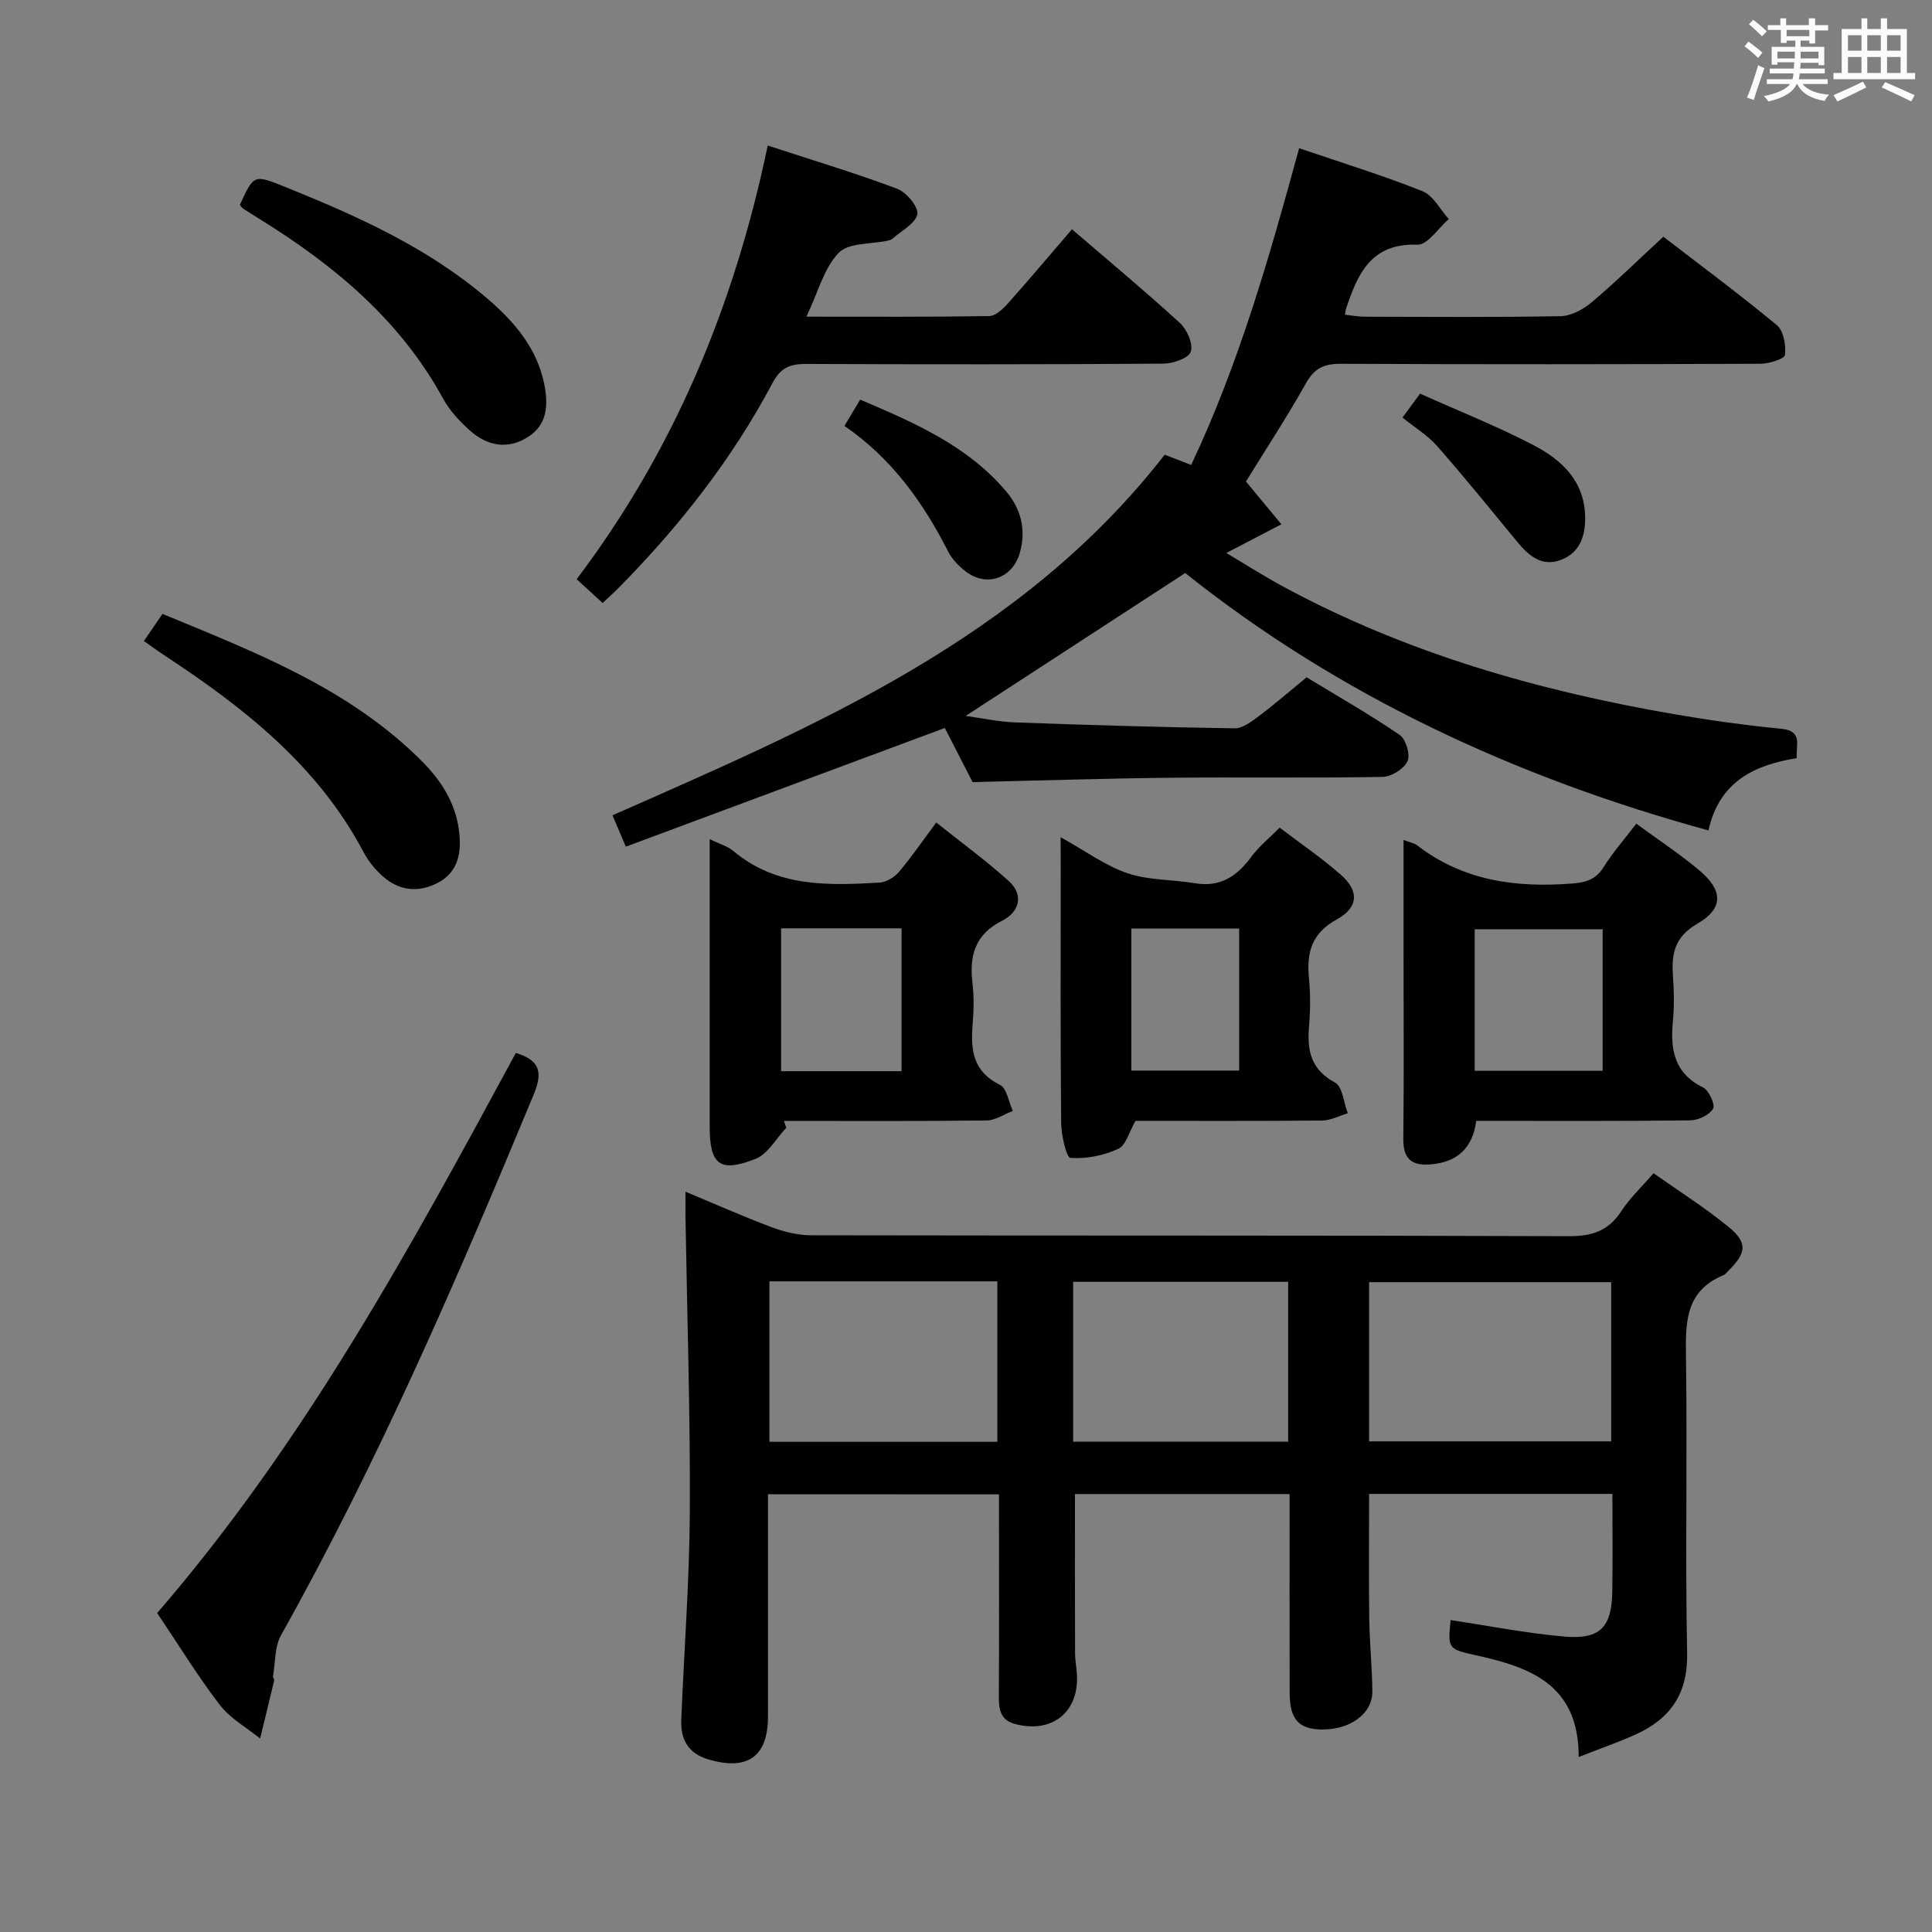 <svg enable-background="new 0 0 400 400" viewBox="0 0 400 400" xmlns="http://www.w3.org/2000/svg"><rect x="0" y="0" width="400" height="400" fill="#808080" stroke="none"/><path d="m361.2 9.6.8-1c.9.7 1.9 1.4 2.9 2.3l-.9 1.1c-1-1-2-1.8-2.8-2.4zm.5 10.6c.9-2.1 1.6-4.3 2.3-6.7.4.2.8.4 1.3.6-.7 2.1-1.5 4.3-2.2 6.6zm.4-15.2.9-.9c1 .8 2 1.6 2.8 2.4l-1 1c-.9-.9-1.8-1.7-2.7-2.5zm12.5-1.2h1.2v1.4h2.7v1.1h-2.7v2.7h-1.2v-.6h-1.8v1.3h4.9v3.8h-1.2v-.5h-3.7c0 .4-.1.9-.1 1.2h5.1v1h-5.2c0 .5-.1.9-.2 1.2h6v1h-5.2c1.1 1.3 2.9 2 5.5 2.2-.4.4-.7.8-.9 1.3-2.9-.5-4.8-1.6-5.7-3.5h-.1c-.8 1.7-2.7 2.9-5.9 3.6-.2-.4-.6-.8-.9-1.1 2.8-.6 4.6-1.4 5.4-2.5h-4.8v-1h5.3c.1-.3.2-.7.2-1.2h-4.9v-1h5c0-.4 0-.8.1-1.3h-3.5v.5h-1.2v-3.7h4.9v-1.3h-1.8v.5h-1.2v-2.7h-2.7v-1h2.6v-1.4h1.2v1.4h4.7v-1.4zm-6.6 8.3h3.6c0-.4 0-.9 0-1.4h-3.6zm1.9-4.6h4.7v-1.3h-4.7zm6.6 3.2h-3.7v1.4h3.7z" fill="#fbfafc"/><path d="m385.3 3.8h1.3v2.2h2.8v-2.2h1.3v2.2h4.1v9.1h1.7v1.3h-16.9v-1.3h1.7v-9.1h4.1v-2.2zm.4 13.1.7 1.2c-1.8.9-3.8 1.9-6 2.9-.2-.4-.5-.8-.8-1.3 2.3-1 4.3-1.9 6.1-2.8zm-3.1-6.4h2.8v-3.2h-2.8zm0 4.6h2.8v-3.3h-2.8zm4-4.6h2.8v-3.2h-2.8zm0 4.6h2.8v-3.3h-2.8zm3.7 1.9c2.1.9 4.1 1.8 6.1 2.7l-.7 1.3c-2.2-1.1-4.2-2-6.1-2.9zm3.2-9.7h-2.8v3.2h2.8v-3.1zm-2.8 7.8h2.8v-3.3h-2.8z" fill="#fbfafc"/><g fill="#010000"><path d="m159 309.37c0 15.47.01 30.76 0 46.04-.01 8.27-4.21 11.24-12.3 8.87-4.23-1.24-5.82-4.16-5.65-8.24.59-14.44 1.7-28.88 1.77-43.33.1-20.13-.56-40.27-.89-60.41-.03-1.64 0-3.29 0-5.57 6.24 2.6 11.96 5.15 17.81 7.34 2.57.96 5.41 1.67 8.13 1.68 52.31.1 104.62 0 156.93.19 4.8.02 8.18-1.07 10.84-5.14 1.79-2.74 4.24-5.04 6.71-7.9 5.35 3.79 10.68 7.15 15.53 11.12 3.97 3.25 3.71 5.34.04 9.01-.35.35-.68.81-1.12.99-8.06 3.34-7.83 10.07-7.73 17.29.29 20.32-.17 40.65.23 60.97.17 8.41-3.48 13.57-10.65 16.82-3.58 1.62-7.31 2.91-11.8 4.67.03-15.1-10.16-18.64-21.49-21.11-5.62-1.22-5.58-1.43-5.03-7.24 7.79 1.17 15.55 2.7 23.38 3.4 7.58.68 9.98-1.85 10.1-9.36.1-6.62.02-13.25.02-20.16-17.05 0-33.61 0-50.37 0 0 8.74-.08 17.34.03 25.94.07 4.98.6 9.96.64 14.94.04 4.67-4.71 8.05-10.69 7.89-4.59-.12-6.41-2.18-6.43-7.53-.04-13.63-.01-27.27-.01-41.21-15.05 0-29.77 0-44.44 0 0 11.07-.02 22.01.02 32.94.01 1.65.37 3.3.41 4.95.16 7.51-5.37 11.67-12.78 9.73-3.13-.82-3.43-3.07-3.41-5.78.07-11.99.03-23.99.03-35.98 0-1.81 0-3.62 0-5.8-15.92-.02-31.49-.02-47.83-.02zm174.58-43.91c-17.13 0-33.68 0-50.12 0v32.96h50.12c0-11.18 0-21.94 0-32.96zm-174.28-.17v33.22h47.19c0-11.21 0-22.1 0-33.22-15.78 0-31.23 0-47.19 0zm62.88 33.19h44.52c0-11.23 0-22.11 0-33.09-14.98 0-29.66 0-44.52 0z"/><path d="m257.96 99.69c2.83 3.41 5.08 6.13 7.34 8.86-3.72 1.93-7.43 3.87-11.41 5.94 3.58 2.12 7.7 4.76 11.99 7.07 25.29 13.64 52.51 21.43 80.66 26.29 7.36 1.27 14.78 2.31 22.21 3.03 4.51.44 3.09 3.25 3.24 6.09-8.86 1.42-16.07 4.93-18.27 14.96-40.04-10.97-76.62-28-108.33-53.29-15.31 9.96-30.2 19.65-45.45 29.58 3.41.47 6.83 1.23 10.27 1.35 15.13.55 30.27 1 45.41 1.22 1.7.02 3.59-1.47 5.12-2.61 3.19-2.39 6.2-5.02 9.78-7.95 6.4 3.89 13 7.65 19.26 11.92 1.29.88 2.25 4.09 1.64 5.43-.73 1.59-3.31 3.23-5.12 3.27-14.83.26-29.66.03-44.49.18-13.28.14-26.55.58-40.45.9-1.71-3.33-3.81-7.44-5.74-11.21-22.04 8.2-43.91 16.33-66.05 24.57-1.08-2.54-1.84-4.33-2.76-6.49 42.2-18.61 84.66-36.54 114.33-74.66 1.48.57 3.27 1.26 5.48 2.12 9.87-20.9 16.16-42.88 22.35-65.57 8.78 2.99 17.29 5.61 25.54 8.89 2.23.89 3.65 3.8 5.44 5.78-2.16 1.86-4.38 5.37-6.47 5.3-9.7-.36-12.43 6.14-14.83 13.38-.05.16-.06.33-.19 1.12 1.39.15 2.76.41 4.12.41 13.5.03 27 .14 40.49-.11 2.16-.04 4.65-1.35 6.38-2.8 4.95-4.17 9.59-8.72 14.93-13.65 7.35 5.66 15.59 11.77 23.49 18.3 1.4 1.16 1.92 4.16 1.69 6.17-.1.82-3.28 1.83-5.06 1.83-29 .12-57.99.14-86.99.01-3.39-.01-5.38.93-7.1 3.99-4.09 7.25-8.64 14.21-12.45 20.38z"/><path d="m166.96 65.56c13.27 0 25.56.08 37.84-.12 1.32-.02 2.85-1.47 3.87-2.62 4.41-4.93 8.67-10 13.27-15.35 7.63 6.56 15.15 12.81 22.35 19.4 1.47 1.35 2.78 4.34 2.25 5.95-.44 1.34-3.68 2.46-5.69 2.47-24.64.17-49.28.16-73.91.06-3.29-.01-5.27.69-7 3.95-8.31 15.67-19.17 29.52-31.6 42.15-1.15 1.17-2.37 2.26-3.57 3.39-1.85-1.7-3.43-3.15-5.38-4.92 20.22-26.77 32.65-56.71 39.56-89.79 9.32 3.05 18.17 5.71 26.8 8.95 1.91.72 4.47 3.79 4.17 5.27-.39 1.95-3.29 3.41-5.13 5.06-.24.21-.59.33-.9.4-3.51.77-8.18.4-10.25 2.54-3.04 3.15-4.24 8.1-6.68 13.21z"/><path d="m338.78 170.53c4.48 3.29 8.91 6.22 12.97 9.6 5.03 4.19 5.13 7.95-.33 11.11-4.61 2.68-5.4 6.1-5.06 10.69.23 3.15.29 6.35-.01 9.49-.54 5.83.23 10.76 6.24 13.72 1.22.6 2.58 3.6 2.08 4.41-.8 1.31-3.06 2.39-4.72 2.41-14.66.18-29.31.1-44.31.1-.71 5.53-3.84 8.53-9.36 9.01-3.98.35-5.79-1.09-5.74-5.32.15-12.66.05-25.33.05-37.99 0-7.78 0-15.56 0-23.85 1.37.52 2.22.65 2.82 1.11 9.52 7.35 20.42 8.8 32.02 7.91 2.92-.22 4.94-.81 6.57-3.39 1.93-3.07 4.35-5.82 6.78-9.01zm-6.97 21.86c-9.14 0-17.82 0-26.49 0v29.31h26.49c0-9.87 0-19.44 0-29.31z"/><path d="m162.79 233.49c-2.09 2.21-3.78 5.41-6.34 6.43-7.46 2.95-9.52 1.22-9.52-6.73 0-17.99 0-35.97 0-53.96 0-1.61 0-3.22 0-5.49 2.05 1 3.7 1.44 4.89 2.44 8.96 7.54 19.62 7.17 30.29 6.55 1.4-.08 3.07-1.11 4.01-2.22 2.58-3.03 4.83-6.34 7.72-10.22 5.1 4.08 10.29 7.85 15.01 12.12 3.25 2.95 2.12 6.46-1.34 8.2-5.74 2.88-6.84 7.33-6.16 13.06.33 2.79.25 5.67.02 8.48-.44 5.26.1 9.74 5.66 12.46 1.42.7 1.8 3.54 2.66 5.4-1.81.69-3.62 1.95-5.44 1.97-13.98.17-27.97.09-41.95.09.16.47.32.94.49 1.42zm23.87-11.71c0-10.09 0-19.79 0-29.58-8.44 0-16.53 0-24.94 0v29.58z"/><path d="m219.59 173.33c5.19 2.88 9.27 5.92 13.86 7.47 4.37 1.48 9.29 1.28 13.93 2.06 5.29.9 8.76-1.48 11.73-5.52 1.55-2.1 3.66-3.79 5.82-5.99 4.27 3.25 8.66 6.25 12.64 9.72 3.81 3.32 3.76 6.76-.78 9.27-5.29 2.92-6.3 6.9-5.78 12.24.32 3.3.29 6.67.01 9.98-.43 4.98.4 8.88 5.38 11.58 1.57.85 1.8 4.17 2.65 6.35-1.77.52-3.54 1.49-5.31 1.5-12.97.13-25.95.07-38.65.07-1.27 2.18-1.93 5.03-3.57 5.79-3 1.4-6.62 2.11-9.89 1.88-.84-.06-1.91-4.71-1.93-7.26-.17-17.64-.09-35.28-.09-52.93-.02-1.74-.02-3.5-.02-6.21zm14.64 48.32h22.32c0-10.04 0-19.72 0-29.4-7.62 0-14.86 0-22.32 0z"/><path d="m32.54 333.96c30.49-35.28 52.43-75.6 74.26-115.96 5.18 1.55 5.52 4.2 3.69 8.63-15.8 38.08-32.12 75.9-52.31 111.93-1.33 2.38-1.16 5.6-1.65 8.43-.05.3.3.67.23.95-.95 4-1.93 8-2.91 12-2.81-2.28-6.18-4.14-8.33-6.94-4.54-5.9-8.45-12.31-12.98-19.04z"/><path d="m29.79 132.72c1.34-1.97 2.46-3.6 3.85-5.62 19.26 7.97 38.65 15.4 53.72 30.51 4.55 4.57 7.72 9.91 7.84 16.69.07 4.1-1.43 7.09-5.21 8.8-3.89 1.75-7.56 1.12-10.68-1.62-1.6-1.4-3.04-3.16-4.03-5.04-9.42-17.84-24.61-29.81-40.99-40.59-1.38-.9-2.71-1.87-4.5-3.13z"/><path d="m49.67 42.4c2.9-6.33 2.9-6.31 9.37-3.7 14.83 5.99 29.39 12.49 41.72 23 5.66 4.82 10.43 10.32 11.94 17.92.81 4.12.66 8.18-3.22 10.74-4.32 2.85-8.66 1.99-12.33-1.35-2.06-1.87-4.08-4.03-5.4-6.45-8.9-16.34-22.62-27.68-38.08-37.27-1.13-.7-2.26-1.4-3.37-2.13-.26-.18-.42-.5-.63-.76z"/><path d="m174.83 88.18c1.27-2.12 2.12-3.53 3.26-5.44 11.22 4.78 22.28 9.54 30.31 19.1 2.99 3.57 4.08 7.86 2.76 12.57-1.49 5.32-6.87 7.27-11.27 3.87-1.41-1.09-2.77-2.5-3.57-4.06-5.17-10.16-11.64-19.27-21.49-26.04z"/><path d="m294.01 81.5c8.16 3.66 16.04 6.78 23.51 10.68 5.86 3.06 10.61 7.47 10.67 15 .03 4.03-1.24 7.38-5.15 8.79-3.88 1.4-6.59-.96-8.94-3.82-5.46-6.64-10.88-13.33-16.55-19.79-1.94-2.21-4.58-3.8-7.18-5.91 1.13-1.53 2.17-2.95 3.64-4.95z"/></g></svg>